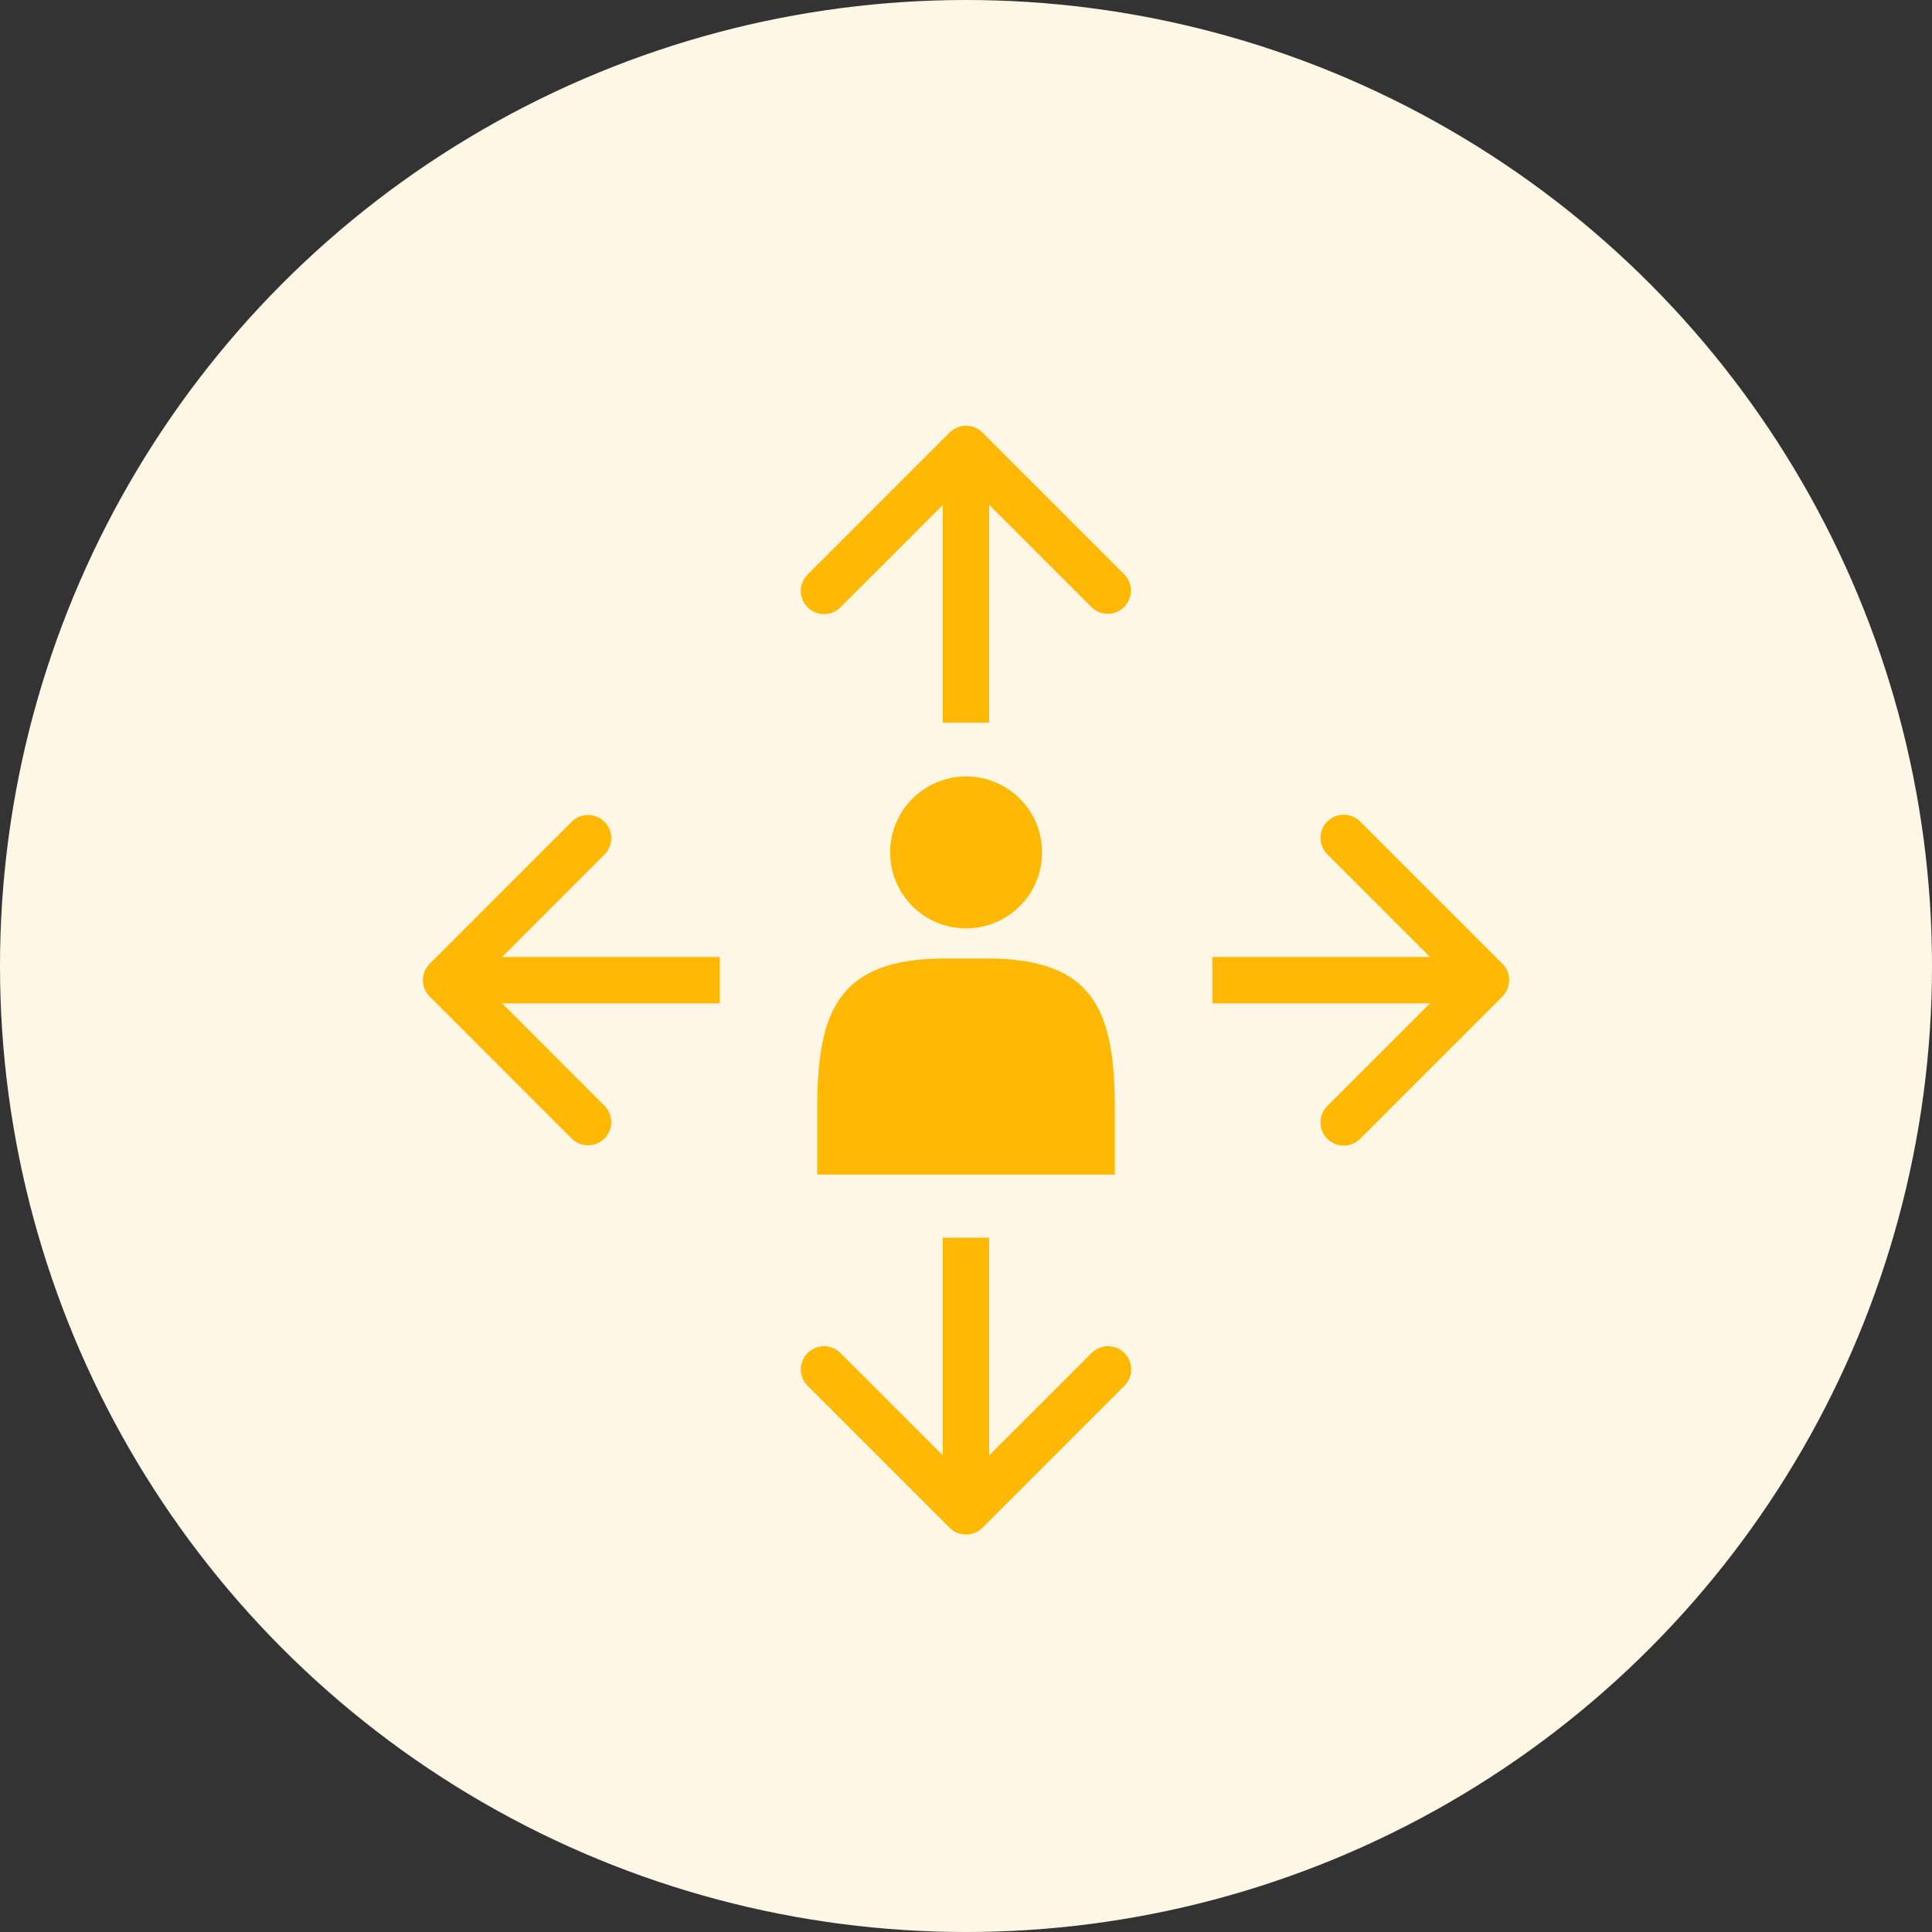 <?xml version="1.0" encoding="UTF-8"?>
<svg width="48px" height="48px" viewBox="0 0 48 48" version="1.1" xmlns="http://www.w3.org/2000/svg" xmlns:xlink="http://www.w3.org/1999/xlink">
    <rect x="0" y="0" width="48" height="48" fill="#333333" stroke="none"/>
    <title>FAA5F988-07A8-4353-8AAA-685FB4596CC6</title>
    <g id="🏭-vendor-management" stroke="none" stroke-width="1" fill="none" fill-rule="evenodd">
        <g id="selected-vendor-(g4s)-info---my-assigned-clients-page---with-JLL’s-client-list-page" transform="translate(-610, -415)">
            <g id="terminated" transform="translate(160, 374)">
                <g id="current" transform="translate(450, 32)">
                    <g id="warning" transform="translate(0, 9)">
                        <circle id="Oval" fill="#FFF7E5" cx="24" cy="24" r="24"></circle>
                        <g id="noun_Deployment_2279973" transform="translate(10.286, 10.286)" fill="#FFB803">
                            <path d="M15.604,10.887 C15.601,9.845 14.755,9.003 13.713,9.005 C12.671,9.007 11.828,9.852 11.829,10.894 C11.83,11.936 12.675,12.78 13.717,12.78 C14.218,12.78 14.699,12.58 15.053,12.225 C15.407,11.87 15.605,11.389 15.604,10.887 Z M10.018,17.264 L10.018,18.895 L17.411,18.895 L17.411,17.264 C17.411,14.837 16.907,13.527 14.23,13.527 L13.203,13.527 C10.527,13.527 10.018,14.84 10.018,17.264 Z M10.187,4.971 C10.34,4.971 10.486,4.911 10.594,4.802 L13.138,2.259 L13.138,7.669 L14.29,7.669 L14.29,2.259 L16.834,4.802 C17.06,5.021 17.419,5.017 17.642,4.795 C17.864,4.573 17.867,4.214 17.649,3.988 L14.121,0.46 C14.013,0.352 13.867,0.292 13.714,0.292 C13.561,0.292 13.415,0.352 13.307,0.46 L9.779,3.988 C9.614,4.152 9.564,4.401 9.654,4.616 C9.743,4.832 9.953,4.973 10.187,4.972 L10.187,4.971 Z M16.833,23.329 L14.289,25.873 L14.289,20.463 L13.138,20.463 L13.138,25.873 L10.594,23.329 C10.369,23.104 10.004,23.104 9.779,23.329 C9.554,23.554 9.554,23.919 9.779,24.144 L13.307,27.672 C13.415,27.78 13.561,27.84 13.714,27.84 C13.867,27.84 14.013,27.78 14.121,27.672 L17.649,24.144 C17.874,23.919 17.874,23.554 17.649,23.329 C17.424,23.104 17.059,23.104 16.834,23.329 L16.833,23.329 Z M4.731,10.946 C4.877,10.801 4.934,10.588 4.881,10.389 C4.827,10.19 4.672,10.035 4.473,9.982 C4.274,9.929 4.062,9.985 3.916,10.131 L0.389,13.658 C0.281,13.766 0.22,13.913 0.22,14.066 C0.22,14.219 0.281,14.365 0.389,14.473 L3.916,18.001 C4.062,18.146 4.274,18.203 4.473,18.15 C4.672,18.097 4.827,17.941 4.881,17.742 C4.934,17.544 4.877,17.331 4.731,17.186 L2.188,14.642 L7.596,14.642 L7.596,13.49 L2.188,13.49 L4.731,10.946 Z M27.04,13.658 L23.512,10.131 C23.368,9.981 23.153,9.921 22.951,9.973 C22.75,10.026 22.592,10.184 22.54,10.385 C22.487,10.587 22.547,10.801 22.697,10.946 L25.241,13.49 L19.833,13.49 L19.833,14.642 L25.241,14.642 L22.697,17.186 C22.547,17.33 22.487,17.545 22.54,17.746 C22.592,17.948 22.75,18.106 22.951,18.158 C23.153,18.211 23.368,18.151 23.512,18.001 L27.04,14.473 C27.148,14.365 27.208,14.219 27.208,14.066 C27.208,13.913 27.148,13.766 27.04,13.658 L27.04,13.658 Z" id="Shape"></path>
                        </g>
                    </g>
                </g>
            </g>
        </g>
    </g>
</svg>